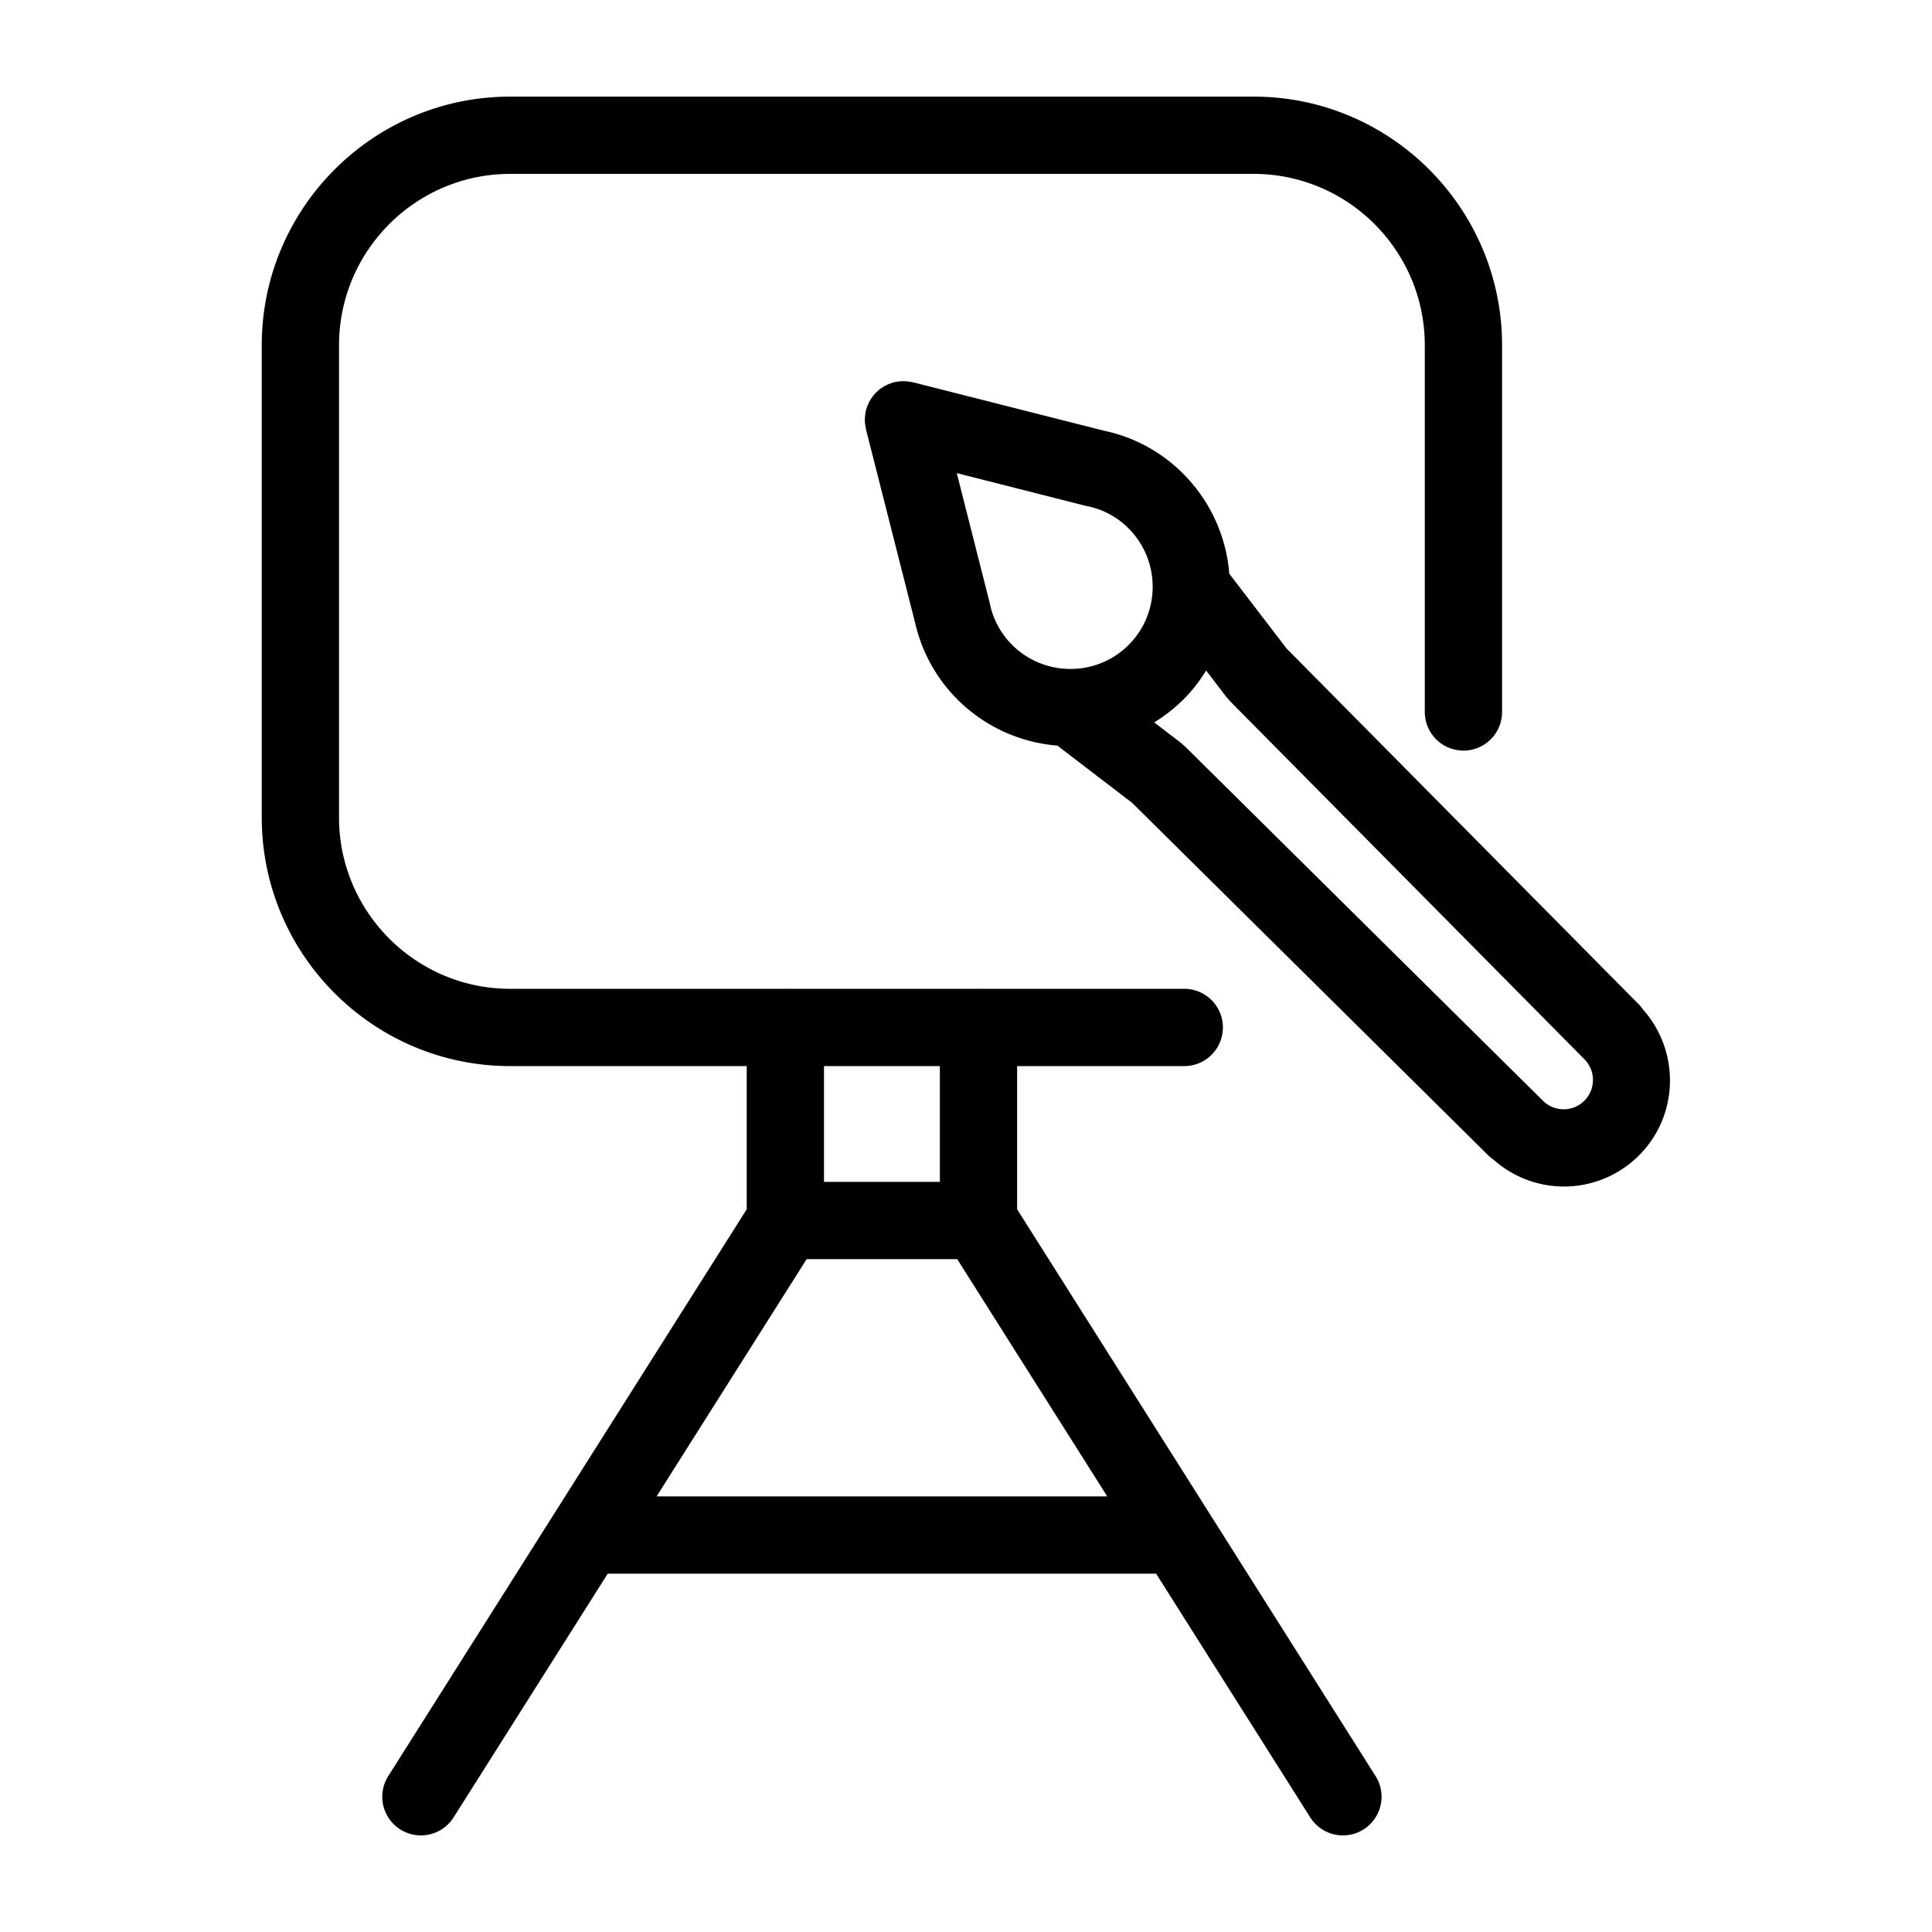 <svg xmlns="http://www.w3.org/2000/svg" width="100" height="100"><path d="M52.646 62.592v-7.411h8.651a2 2 0 0 0 0-4H50.685c-.013 0-.026-.004-.039-.004s-.026.004-.039.004h-9.919c-.013 0-.026-.004-.039-.004s-.026.004-.039.004H26.408c-4.886 0-8.86-3.979-8.86-8.87v-24.44c0-4.891 3.975-8.87 8.86-8.87h38.479c4.886 0 8.86 3.979 8.86 8.87v18.98a2 2 0 0 0 4 0v-18.98c0-7.097-5.77-12.87-12.86-12.87H26.408c-7.091 0-12.86 5.773-12.86 12.87v24.44c0 7.096 5.769 12.87 12.86 12.87H38.65v7.411L20.096 91.93a2 2 0 0 0 3.381 2.139l7.978-12.615h28.386l7.978 12.615a1.998 1.998 0 0 0 2.759.621 2 2 0 0 0 .621-2.76L52.646 62.592zm-9.996-7.411h5.997v5.992H42.65v-5.992zm-8.665 22.272 7.766-12.28h7.794l7.766 12.28H33.985z"/><path d="M85.045 52.255a2.066 2.066 0 0 0-.202-.25L66.591 33.564l-2.963-3.868a8.246 8.246 0 0 0-2.389-5.178 8.121 8.121 0 0 0-4.096-2.224l-.008-.002-9.885-2.507c-.033-.008-.066-.008-.099-.015a2.089 2.089 0 0 0-.399-.04 1.92 1.92 0 0 0-.396.042c-.03.006-.06.006-.09.013-.031.008-.057.023-.087.032a1.96 1.96 0 0 0-.369.154 2.23 2.23 0 0 0-.321.215c-.049.04-.094.083-.138.128-.046.046-.09.092-.131.141a2.26 2.26 0 0 0-.216.322 2.006 2.006 0 0 0-.153.371c-.009.029-.023.054-.03.084-.008.029-.007.059-.013.088a1.903 1.903 0 0 0-.042.404 2.033 2.033 0 0 0 .042.404c.006.029.006.059.013.088l2.486 9.789.025.109c.006.027.017.05.025.076a8.164 8.164 0 0 0 2.198 4.013 8.239 8.239 0 0 0 5.175 2.389l3.87 2.964L77.041 59.81c.081.081.171.148.261.211a5.49 5.49 0 0 0 3.633 1.394 5.496 5.496 0 0 0 3.901-1.613c2.07-2.073 2.126-5.383.209-7.547zM58.422 33.378l-.005.004c-1.661 1.661-4.369 1.657-6.035-.009a4.195 4.195 0 0 1-1.151-2.149l-.025-.11-.011-.033-1.672-6.593 6.626 1.682.003.001h.001l.015.003.091.021.005.001.037.008a4.164 4.164 0 0 1 2.11 1.142c1.664 1.666 1.669 4.371.011 6.032zm23.585 23.595a1.519 1.519 0 0 1-2.146 0l-.001-.001-.006-.007-18.53-18.341c-.031-.031-.068-.053-.101-.082-.031-.027-.057-.059-.09-.085l-1.392-1.066a8.213 8.213 0 0 0 1.482-1.159c.008-.008.018-.013.026-.021.463-.462.851-.97 1.18-1.504l1.065 1.39c.021.028.049.047.072.074.032.038.058.08.094.116l18.341 18.532.007.006.001.001c.59.592.59 1.555-.002 2.147z"/></svg>